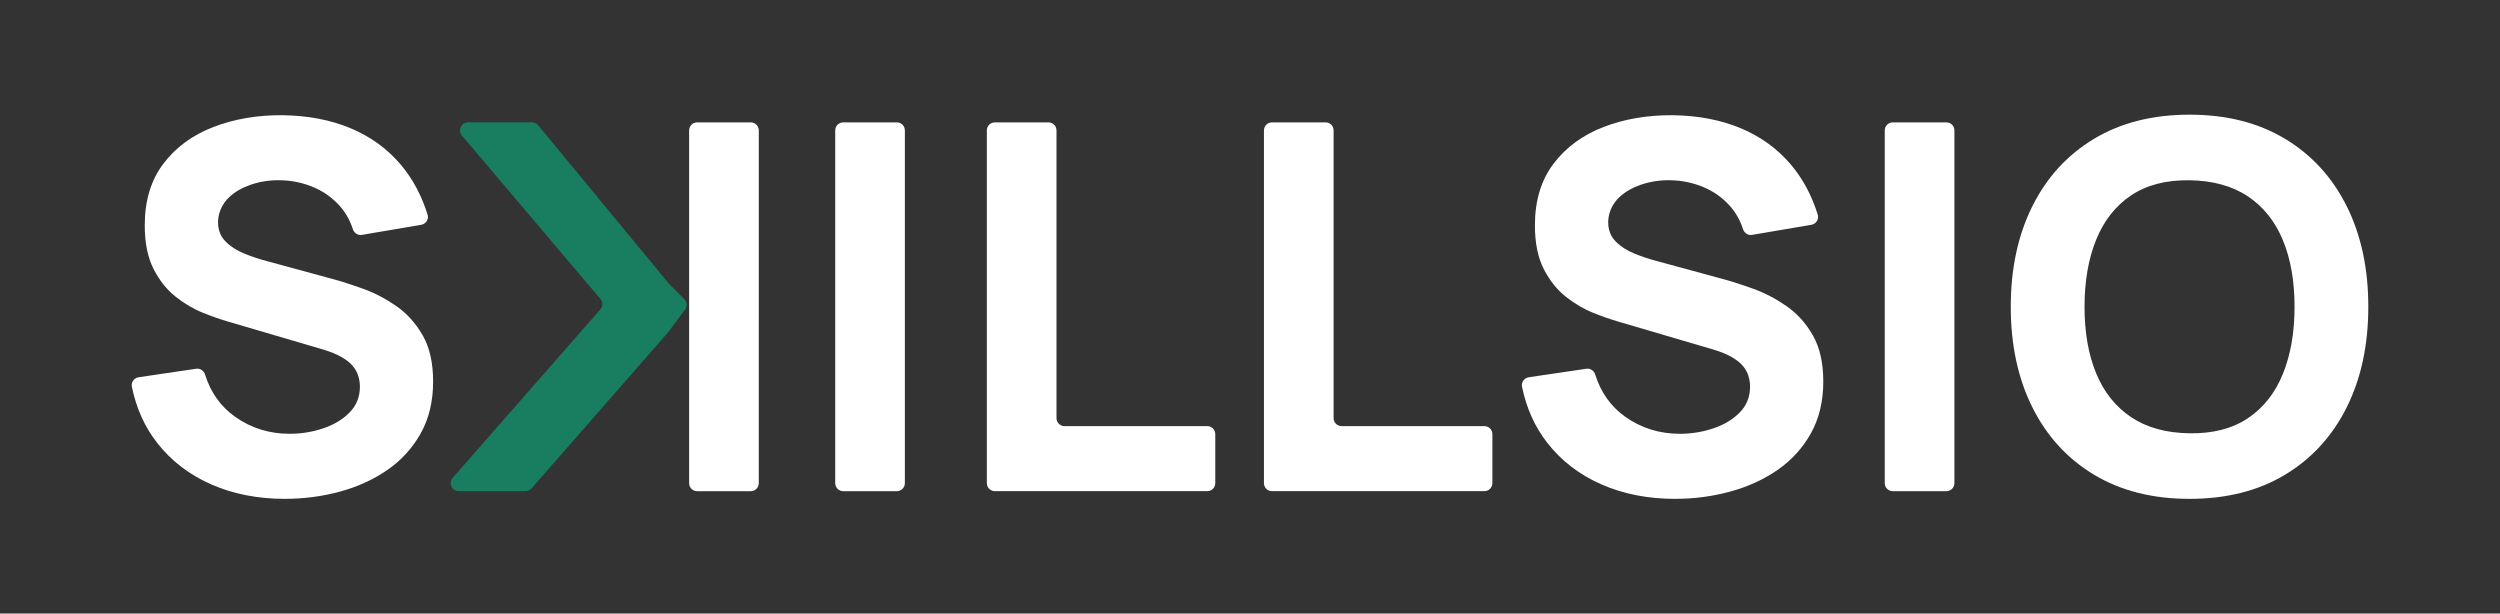 <?xml version="1.0" encoding="UTF-8"?>
<svg id="Layer_1" data-name="Layer 1" xmlns="http://www.w3.org/2000/svg" viewBox="0 0 1738.86 426.75">
  <rect x="0" y="0" width="1738.86" height="426.75" fill="#333333" stroke="none"/>
  <defs>
    <style>
      .cls-1 {
        fill: #197e60;
      }

      .cls-2 {
        fill: #fff;
      }
    </style>
  </defs>
  <path class="cls-2" d="M198.3,346.98c-19,0-36.14-3.36-51.39-10.07-15.26-6.71-27.79-16.33-37.59-28.86-8.71-11.13-14.58-24.17-17.61-39.1-.63-3.09,1.58-6.08,4.7-6.55l40.04-5.92c2.77-.41,5.32,1.34,6.16,4.02,3.91,12.44,10.84,22.21,20.78,29.29,11.16,7.96,23.87,11.93,38.12,11.93,7.96,0,15.68-1.25,23.16-3.74,7.48-2.49,13.63-6.17,18.44-11.04,4.81-4.87,7.21-10.87,7.21-17.99,0-2.61-.39-5.14-1.16-7.57-.77-2.43-2.05-4.72-3.83-6.86-1.78-2.14-4.31-4.15-7.57-6.06-3.27-1.9-7.39-3.62-12.38-5.16l-66.62-19.59c-4.99-1.43-10.78-3.44-17.37-6.06-6.59-2.61-12.97-6.35-19.15-11.22-6.18-4.87-11.31-11.31-15.41-19.33-4.1-8.02-6.15-18.14-6.15-30.37,0-17.22,4.34-31.53,13.01-42.93,8.67-11.4,20.25-19.89,34.74-25.47,14.49-5.58,30.52-8.31,48.1-8.2,17.69.24,33.49,3.27,47.38,9.09,13.9,5.82,25.53,14.28,34.91,25.38,8.18,9.69,14.38,21.25,18.59,34.69.99,3.17-1.16,6.5-4.43,7.06l-41.28,7.02c-2.81.48-5.39-1.29-6.27-3.99-2.03-6.23-5.09-11.63-9.18-16.19-5.11-5.7-11.19-10.03-18.26-13-7.07-2.97-14.46-4.57-22.18-4.81-7.6-.24-14.76.8-21.47,3.12-5.82,2.01-10.7,4.8-14.64,8.37-5.52,5-8.69,12.47-7.95,19.88.45,4.45,2.13,8.16,5.04,11.12,3.44,3.51,7.78,6.33,13.01,8.46,5.22,2.14,10.57,3.92,16.03,5.34l44.53,12.11c6.65,1.78,14.01,4.13,22.09,7.03,8.07,2.91,15.82,6.95,23.24,12.11,7.42,5.17,13.54,11.97,18.35,20.4,4.81,8.43,7.21,19.12,7.21,32.06,0,13.78-2.88,25.8-8.64,36.07-5.76,10.27-13.51,18.77-23.24,25.47-9.74,6.71-20.75,11.73-33.05,15.05-12.29,3.33-24.97,4.99-38.03,4.99Z"/>
  <path class="cls-2" d="M527.77,224.78v111.28c0,3.08-2.5,5.57-5.57,5.57h-37.31c-3.08,0-5.57-2.5-5.57-5.57V90.69c0-3.08,2.5-5.57,5.57-5.57h37.31c3.08,0,5.57,2.5,5.57,5.57v112.71"/>
  <path class="cls-1" d="M464.14,231.78l-94.46,107.95c-1.06,1.21-2.59,1.9-4.19,1.9h-46.45c-4.79,0-7.35-5.64-4.19-9.25l102.73-117.18c1.82-2.08,1.85-5.17.06-7.28l-96.35-113.63c-3.07-3.62-.5-9.18,4.25-9.18h44.48c1.66,0,3.24.74,4.3,2.03l90.37,109.49c.1.12.21.24.32.36l10.96,11.15c1.93,1.96,2.14,5.05.48,7.25l-12.04,16.06c-.08.11-.17.22-.26.33Z"/>
  <path class="cls-2" d="M580.93,336.06V90.69c0-3.08,2.5-5.57,5.57-5.57h37.31c3.08,0,5.57,2.5,5.57,5.57v245.37c0,3.08-2.5,5.57-5.57,5.57h-37.31c-3.08,0-5.57-2.5-5.57-5.57Z"/>
  <path class="cls-2" d="M686.39,336.06V90.69c0-3.08,2.5-5.57,5.57-5.57h37.31c3.08,0,5.57,2.5,5.57,5.57v200.12c0,3.08,2.5,5.57,5.57,5.57h99.3c3.08,0,5.57,2.5,5.57,5.57v34.1c0,3.08-2.5,5.57-5.57,5.57h-147.75c-3.08,0-5.57-2.5-5.57-5.57Z"/>
  <path class="cls-2" d="M879.13,336.06V90.69c0-3.08,2.5-5.57,5.57-5.57h37.31c3.08,0,5.57,2.5,5.57,5.57v200.12c0,3.08,2.5,5.57,5.57,5.57h99.3c3.08,0,5.57,2.5,5.57,5.57v34.1c0,3.08-2.5,5.57-5.57,5.57h-147.75c-3.08,0-5.57-2.5-5.57-5.57Z"/>
  <path class="cls-2" d="M1165.22,346.98c-19,0-36.14-3.36-51.39-10.07-15.26-6.71-27.79-16.33-37.59-28.86-8.71-11.13-14.58-24.17-17.61-39.1-.63-3.09,1.58-6.08,4.7-6.55l40.04-5.92c2.77-.41,5.32,1.34,6.16,4.02,3.91,12.44,10.84,22.21,20.78,29.29,11.16,7.96,23.87,11.93,38.12,11.93,7.96,0,15.68-1.25,23.16-3.74,7.48-2.49,13.63-6.17,18.44-11.04,4.81-4.87,7.21-10.87,7.21-17.99,0-2.61-.39-5.14-1.16-7.57-.77-2.43-2.05-4.72-3.83-6.86-1.78-2.14-4.31-4.15-7.57-6.06-3.27-1.9-7.39-3.62-12.38-5.16l-66.62-19.59c-4.99-1.43-10.78-3.44-17.37-6.06-6.59-2.61-12.97-6.35-19.15-11.22-6.18-4.87-11.31-11.31-15.41-19.33-4.1-8.02-6.15-18.14-6.15-30.37,0-17.22,4.34-31.53,13.01-42.93,8.67-11.4,20.25-19.89,34.74-25.47,14.49-5.58,30.52-8.31,48.1-8.2,17.69.24,33.49,3.27,47.38,9.09,13.9,5.82,25.53,14.28,34.91,25.38,8.18,9.69,14.38,21.25,18.59,34.69.99,3.17-1.16,6.5-4.43,7.06l-41.28,7.02c-2.81.48-5.39-1.29-6.27-3.99-2.03-6.23-5.09-11.63-9.18-16.19-5.11-5.7-11.19-10.03-18.26-13-7.07-2.97-14.46-4.57-22.18-4.81-7.6-.24-14.76.8-21.47,3.12-5.82,2.01-10.7,4.8-14.64,8.37-5.52,5-8.69,12.47-7.95,19.88.45,4.45,2.13,8.16,5.04,11.12,3.44,3.51,7.78,6.33,13.01,8.46,5.22,2.14,10.57,3.92,16.03,5.34l44.53,12.11c6.65,1.78,14.01,4.13,22.09,7.03,8.07,2.91,15.82,6.95,23.24,12.11,7.42,5.17,13.54,11.97,18.35,20.4,4.81,8.43,7.21,19.12,7.21,32.06,0,13.78-2.88,25.8-8.64,36.07-5.76,10.27-13.51,18.77-23.24,25.47-9.74,6.71-20.75,11.73-33.05,15.05-12.29,3.33-24.97,4.99-38.03,4.99Z"/>
  <path class="cls-2" d="M1310.93,336.06V90.69c0-3.08,2.5-5.57,5.57-5.57h37.31c3.08,0,5.57,2.5,5.57,5.57v245.37c0,3.08-2.5,5.57-5.57,5.57h-37.31c-3.08,0-5.57-2.5-5.57-5.57Z"/>
  <path class="cls-2" d="M1522.92,346.98c-25.65,0-47.77-5.58-66.36-16.75-18.59-11.16-32.9-26.78-42.93-46.85-10.03-20.07-15.05-43.41-15.05-70.01s5.02-49.94,15.05-70.01c10.03-20.07,24.34-35.68,42.93-46.85,18.58-11.16,40.7-16.75,66.36-16.75s47.77,5.58,66.36,16.75c18.58,11.16,32.89,26.78,42.93,46.85,10.03,20.07,15.05,43.41,15.05,70.01s-5.02,49.94-15.05,70.01c-10.04,20.07-24.35,35.69-42.93,46.85-18.59,11.16-40.71,16.75-66.36,16.75ZM1522.92,301.38c16.27.24,29.81-3.27,40.61-10.51,10.81-7.24,18.91-17.51,24.32-30.82,5.4-13.3,8.11-28.86,8.11-46.67s-2.7-33.25-8.11-46.32c-5.41-13.06-13.51-23.22-24.32-30.46-10.81-7.24-24.34-10.98-40.61-11.22-16.27-.24-29.81,3.27-40.62,10.51-10.81,7.24-18.91,17.52-24.32,30.82-5.4,13.3-8.1,28.86-8.1,46.67s2.7,33.25,8.1,46.32c5.4,13.06,13.51,23.22,24.32,30.46,10.81,7.25,24.34,10.99,40.62,11.22Z"/>
</svg>
